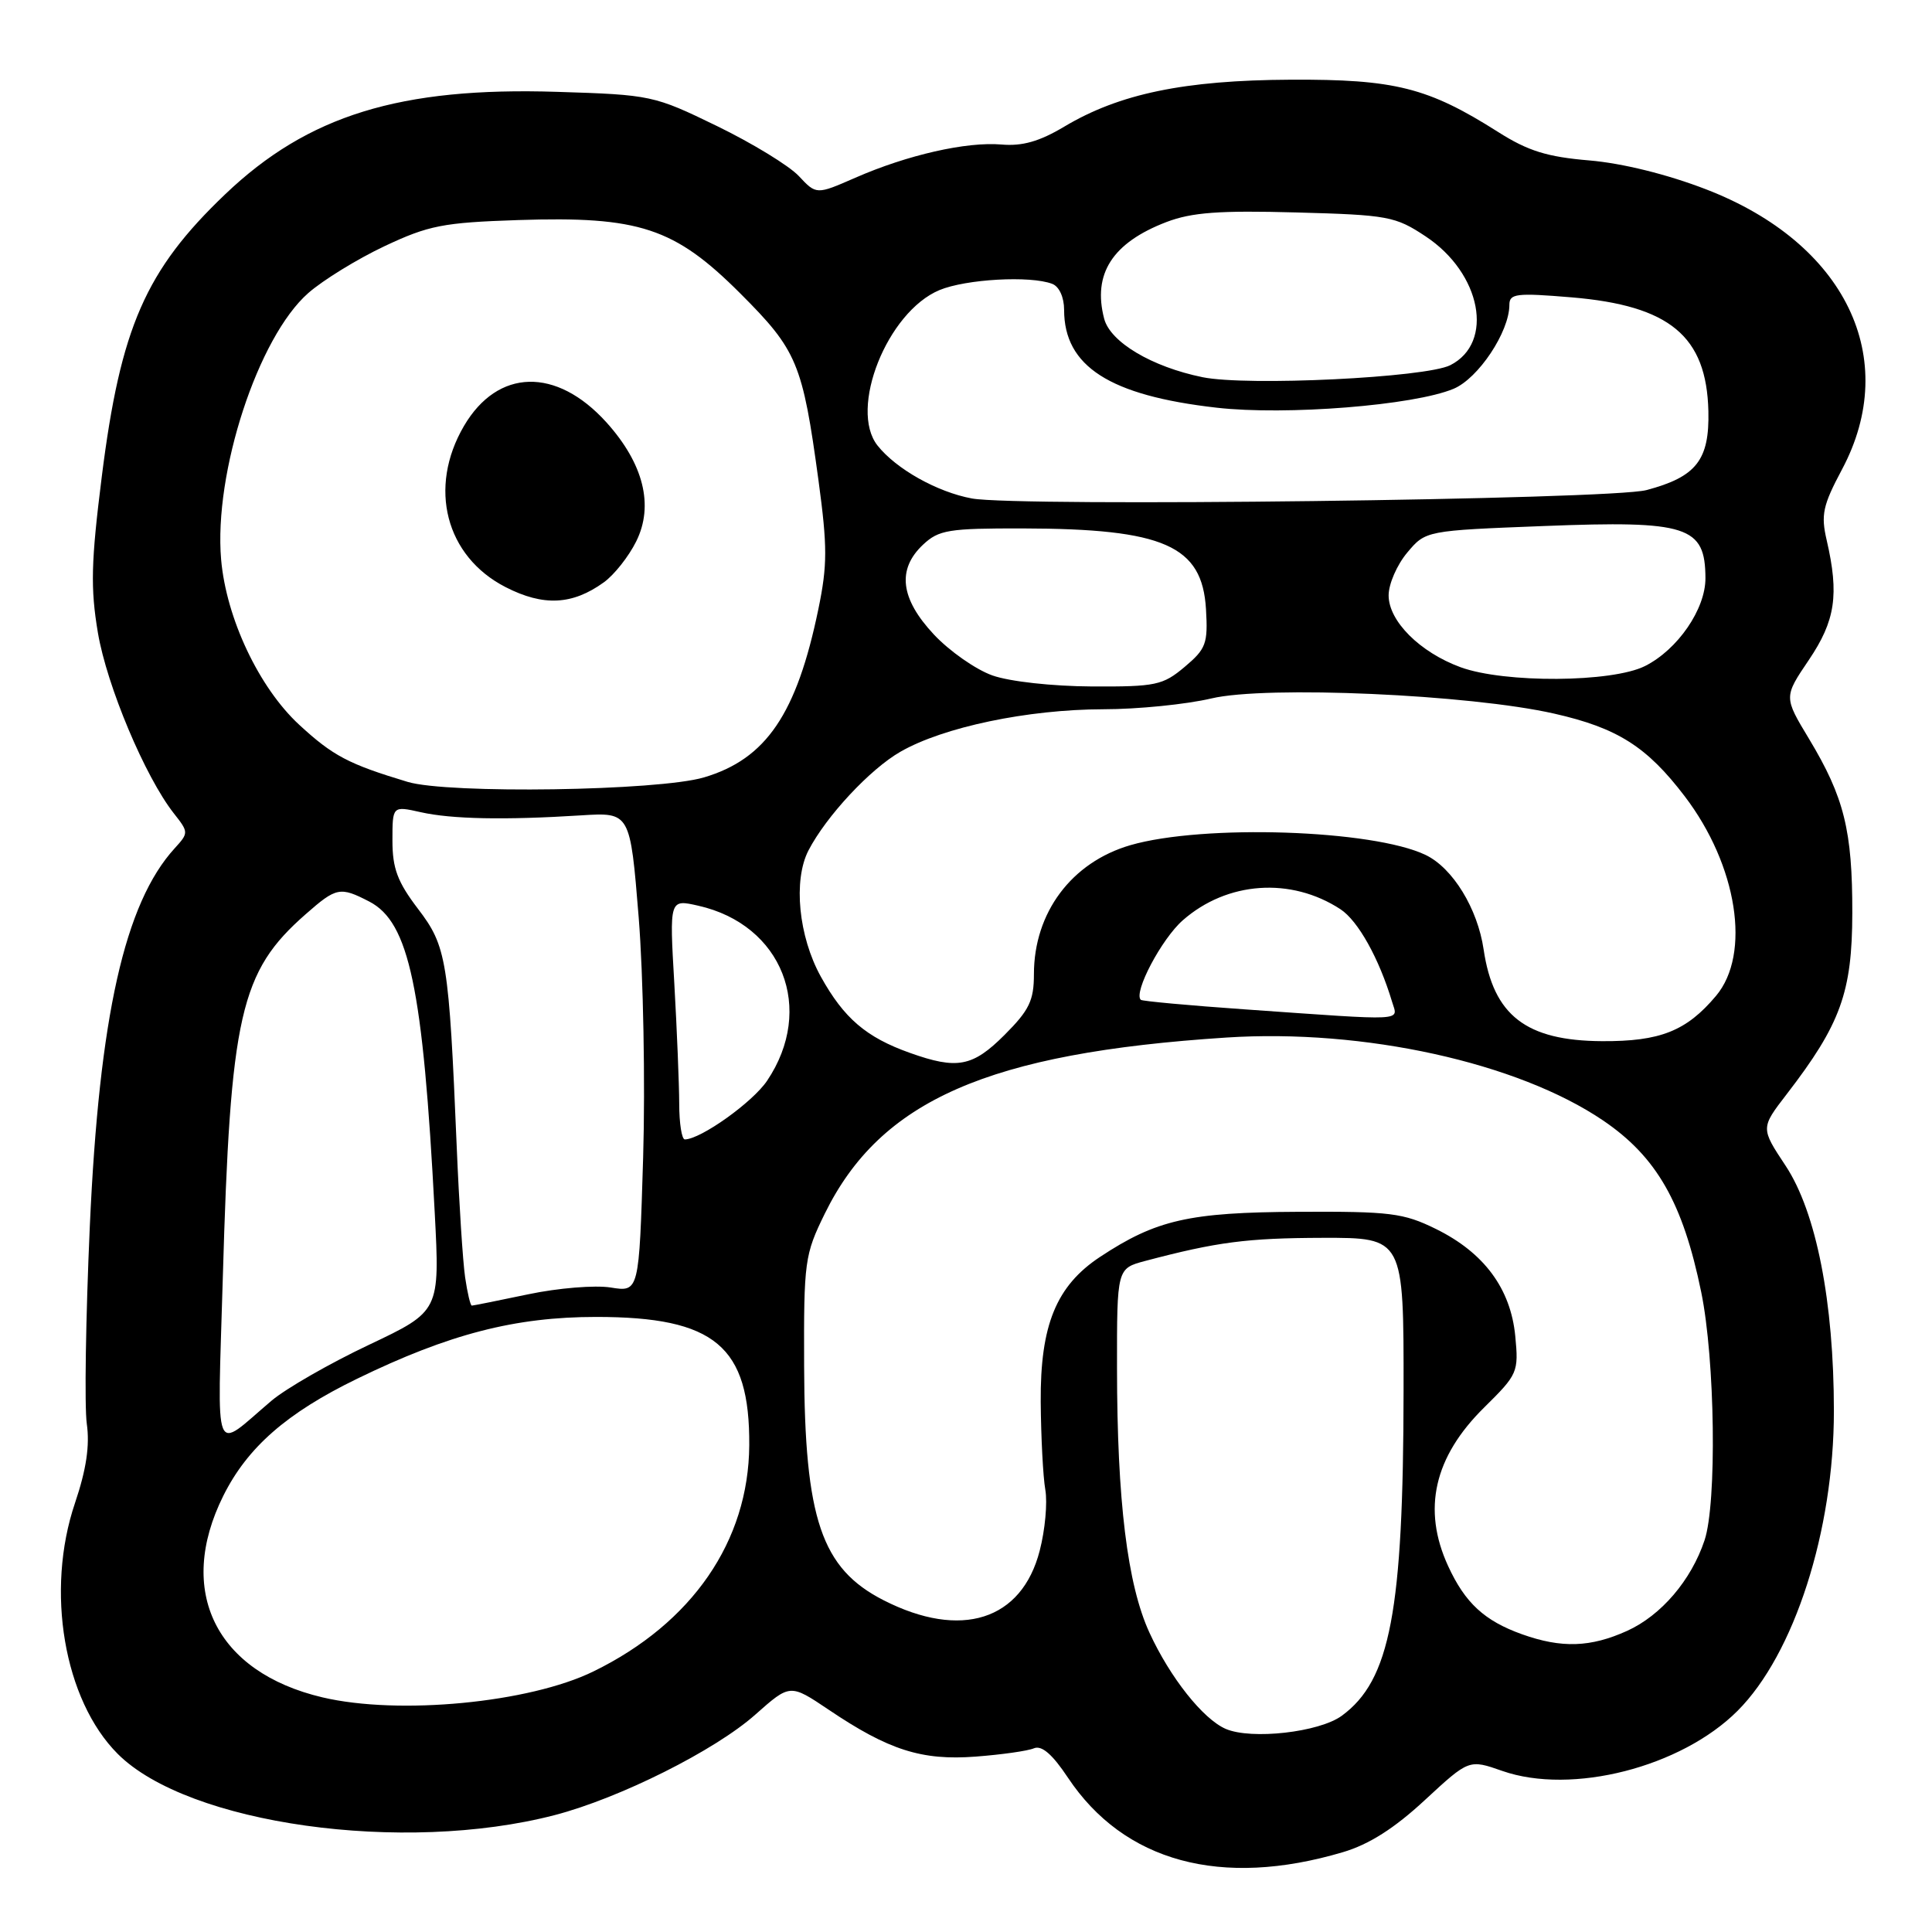 <?xml version="1.0" encoding="UTF-8" standalone="no"?>
<!DOCTYPE svg PUBLIC "-//W3C//DTD SVG 1.1//EN" "http://www.w3.org/Graphics/SVG/1.1/DTD/svg11.dtd" >
<svg xmlns="http://www.w3.org/2000/svg" xmlns:xlink="http://www.w3.org/1999/xlink" version="1.1" viewBox="0 0 256 256">
 <g >
 <path fill="currentColor"
d=" M 177.95 245.42 C 181.40 244.40 184.77 242.26 188.80 238.52 C 194.65 233.11 194.65 233.11 199.07 234.66 C 208.27 237.87 222.76 234.17 230.23 226.70 C 237.75 219.18 243.00 202.85 243.00 186.97 C 243.00 172.50 240.66 160.62 236.61 154.48 C 233.29 149.47 233.29 149.47 236.75 144.98 C 243.89 135.71 245.42 131.48 245.44 121.00 C 245.46 110.05 244.36 105.64 239.71 97.91 C 236.36 92.36 236.36 92.36 239.68 87.45 C 243.20 82.24 243.71 78.79 242.05 71.60 C 241.26 68.21 241.53 66.98 244.07 62.21 C 251.93 47.47 244.53 32.21 226.07 25.09 C 220.92 23.10 214.97 21.63 210.61 21.26 C 205.00 20.79 202.48 20.01 198.51 17.49 C 189.22 11.60 184.84 10.49 171.00 10.56 C 156.92 10.63 148.32 12.42 141.02 16.78 C 137.74 18.74 135.46 19.39 132.71 19.15 C 128.07 18.75 120.23 20.53 113.34 23.55 C 108.17 25.81 108.17 25.81 105.84 23.32 C 104.55 21.95 99.67 18.97 95.00 16.70 C 86.65 12.64 86.28 12.56 73.82 12.17 C 53.03 11.51 40.80 15.28 29.85 25.73 C 19.29 35.80 15.97 43.39 13.49 63.13 C 12.06 74.50 11.98 77.93 12.97 83.83 C 14.16 90.88 19.23 102.93 23.03 107.77 C 25.01 110.28 25.01 110.36 23.14 112.41 C 16.52 119.67 13.15 134.69 11.90 162.50 C 11.36 174.60 11.18 186.37 11.50 188.65 C 11.91 191.54 11.44 194.71 9.94 199.15 C 6.00 210.78 8.47 225.26 15.60 232.40 C 24.93 241.73 53.45 245.72 73.50 240.51 C 82.11 238.27 94.75 231.94 100.09 227.19 C 104.69 223.11 104.69 223.11 109.78 226.53 C 117.74 231.90 122.12 233.30 129.27 232.76 C 132.70 232.50 136.18 232.01 137.00 231.66 C 138.03 231.23 139.44 232.44 141.50 235.54 C 148.94 246.72 161.82 250.21 177.95 245.42 Z  M 162.42 229.09 C 159.41 227.79 155.04 222.28 152.31 216.34 C 149.38 209.98 148.02 198.84 148.01 181.29 C 148.00 168.08 148.00 168.08 151.75 167.08 C 161.27 164.56 165.23 164.05 175.25 164.02 C 186.00 164.00 186.00 164.00 185.98 184.25 C 185.95 213.53 184.22 222.65 177.79 227.35 C 174.79 229.54 165.83 230.55 162.42 229.09 Z  M 42.73 224.91 C 28.59 221.58 23.30 210.83 29.59 198.20 C 32.79 191.78 37.99 187.23 47.32 182.69 C 59.51 176.76 68.25 174.50 79.00 174.50 C 94.74 174.50 99.36 178.37 99.28 191.50 C 99.20 204.21 91.72 215.08 78.64 221.47 C 70.13 225.64 52.84 227.29 42.73 224.91 Z  M 201.68 216.55 C 196.70 214.77 194.13 212.40 191.88 207.50 C 188.43 199.99 190.01 193.05 196.67 186.49 C 201.11 182.11 201.24 181.82 200.78 177.03 C 200.17 170.75 196.65 165.99 190.28 162.85 C 185.95 160.72 184.23 160.51 172.00 160.57 C 157.55 160.64 153.21 161.63 145.77 166.54 C 139.96 170.38 137.83 175.58 137.90 185.77 C 137.94 190.46 138.21 195.70 138.51 197.40 C 138.81 199.11 138.48 202.73 137.77 205.46 C 135.40 214.71 127.34 217.27 117.08 212.04 C 108.84 207.84 106.62 201.27 106.55 181.00 C 106.50 167.10 106.62 166.26 109.29 160.81 C 116.67 145.79 130.95 139.53 162.50 137.48 C 180.70 136.30 201.09 140.79 212.42 148.47 C 219.51 153.28 222.99 159.36 225.42 171.21 C 227.26 180.17 227.51 199.17 225.86 204.10 C 224.09 209.40 220.12 214.04 215.62 216.09 C 210.76 218.29 206.92 218.42 201.68 216.55 Z  M 29.52 169.42 C 30.52 134.45 31.81 128.76 40.50 121.14 C 44.57 117.56 45.06 117.46 48.93 119.46 C 54.22 122.20 56.05 130.88 57.60 160.62 C 58.29 173.74 58.29 173.74 48.88 178.20 C 43.70 180.65 37.90 183.98 35.98 185.60 C 28.12 192.26 28.81 193.99 29.52 169.42 Z  M 61.63 169.25 C 61.33 167.19 60.83 159.43 60.52 152.00 C 59.48 127.21 59.18 125.39 55.39 120.43 C 52.67 116.86 52.00 115.07 52.00 111.38 C 52.00 106.78 52.00 106.78 55.75 107.62 C 59.83 108.54 66.86 108.68 77.00 108.04 C 83.50 107.63 83.50 107.63 84.63 121.56 C 85.24 129.23 85.51 143.53 85.22 153.35 C 84.68 171.21 84.68 171.21 80.91 170.60 C 78.84 170.27 73.93 170.67 70.00 171.50 C 66.08 172.32 62.71 173.00 62.52 173.00 C 62.33 173.00 61.93 171.31 61.63 169.25 Z  M 90.00 146.25 C 89.99 143.64 89.70 136.47 89.35 130.32 C 88.70 119.14 88.70 119.14 92.52 120.01 C 103.66 122.52 108.05 133.69 101.64 143.21 C 99.72 146.06 92.88 150.94 90.75 150.98 C 90.34 150.99 90.00 148.86 90.00 146.25 Z  M 120.56 139.51 C 114.77 137.45 111.83 134.93 108.77 129.42 C 105.81 124.08 105.08 116.64 107.13 112.68 C 109.49 108.14 115.28 101.92 119.31 99.61 C 125.00 96.34 136.17 94.00 146.20 93.98 C 150.76 93.98 157.20 93.33 160.50 92.55 C 167.79 90.82 194.78 92.02 205.95 94.56 C 214.33 96.46 218.22 98.93 223.24 105.52 C 230.22 114.69 232.05 126.41 227.38 131.96 C 223.46 136.62 219.98 138.00 212.30 137.96 C 202.22 137.91 197.88 134.56 196.59 125.82 C 195.79 120.38 192.50 115.02 188.91 113.29 C 181.93 109.93 159.43 109.19 149.78 111.99 C 141.98 114.26 137.00 120.93 137.00 129.09 C 137.00 132.57 136.38 133.86 133.12 137.12 C 128.88 141.36 126.84 141.75 120.56 139.51 Z  M 165.00 133.75 C 157.57 133.23 151.35 132.66 151.16 132.48 C 150.16 131.52 153.92 124.40 156.73 121.94 C 162.60 116.78 171.06 116.19 177.62 120.48 C 179.96 122.02 182.73 126.99 184.46 132.75 C 185.24 135.35 186.65 135.27 165.00 133.75 Z  M 54.00 103.60 C 46.17 101.24 44.12 100.16 39.64 96.03 C 34.32 91.11 29.98 81.93 29.30 74.14 C 28.31 62.65 34.19 44.67 40.85 38.83 C 42.81 37.11 47.35 34.32 50.95 32.62 C 56.79 29.87 58.70 29.49 68.64 29.16 C 84.71 28.63 89.37 30.17 98.08 38.87 C 105.64 46.43 106.34 48.11 108.46 63.70 C 109.64 72.43 109.64 74.89 108.44 80.70 C 105.57 94.60 101.52 100.57 93.28 103.01 C 87.25 104.80 59.36 105.22 54.00 103.60 Z  M 80.00 77.17 C 81.38 76.18 83.31 73.74 84.30 71.74 C 86.67 66.98 85.28 61.43 80.35 55.96 C 73.71 48.62 65.95 48.82 61.48 56.44 C 56.69 64.62 59.05 73.73 67.00 77.80 C 72.00 80.36 75.84 80.17 80.00 77.17 Z  M 131.50 89.50 C 129.30 88.72 125.81 86.28 123.75 84.08 C 119.30 79.33 118.83 75.44 122.31 72.17 C 124.40 70.21 125.69 70.00 135.56 70.02 C 154.24 70.06 159.30 72.30 159.80 80.72 C 160.07 85.29 159.81 85.98 156.97 88.37 C 154.08 90.80 153.15 91.00 144.67 90.96 C 139.43 90.93 133.79 90.31 131.50 89.50 Z  M 193.53 88.41 C 188.14 86.43 184.00 82.30 184.00 78.89 C 184.00 77.38 185.11 74.84 186.46 73.23 C 188.91 70.31 188.91 70.31 204.60 69.70 C 223.63 68.96 225.95 69.71 225.98 76.60 C 226.00 80.70 222.31 86.07 217.98 88.25 C 213.61 90.45 199.35 90.54 193.53 88.41 Z  M 128.78 66.05 C 124.18 65.20 118.75 62.15 116.28 59.04 C 112.44 54.19 117.56 41.33 124.48 38.44 C 127.99 36.98 136.53 36.50 139.42 37.61 C 140.35 37.96 141.00 39.39 141.00 41.06 C 141.00 48.54 147.03 52.41 161.20 54.02 C 170.39 55.07 187.34 53.72 192.60 51.52 C 195.89 50.15 200.00 43.96 200.00 40.40 C 200.00 38.90 200.91 38.79 208.23 39.40 C 221.26 40.49 226.13 44.54 226.37 54.48 C 226.52 60.96 224.77 63.19 218.16 64.94 C 213.38 66.21 134.91 67.18 128.78 66.05 Z  M 159.34 49.98 C 152.63 48.61 147.13 45.34 146.31 42.24 C 144.75 36.28 147.41 32.16 154.56 29.42 C 157.92 28.14 161.57 27.87 171.74 28.15 C 183.93 28.48 184.89 28.66 188.90 31.32 C 196.28 36.20 198.04 45.41 192.17 48.39 C 188.90 50.04 165.26 51.19 159.34 49.98 Z "/>
</g>
</svg>